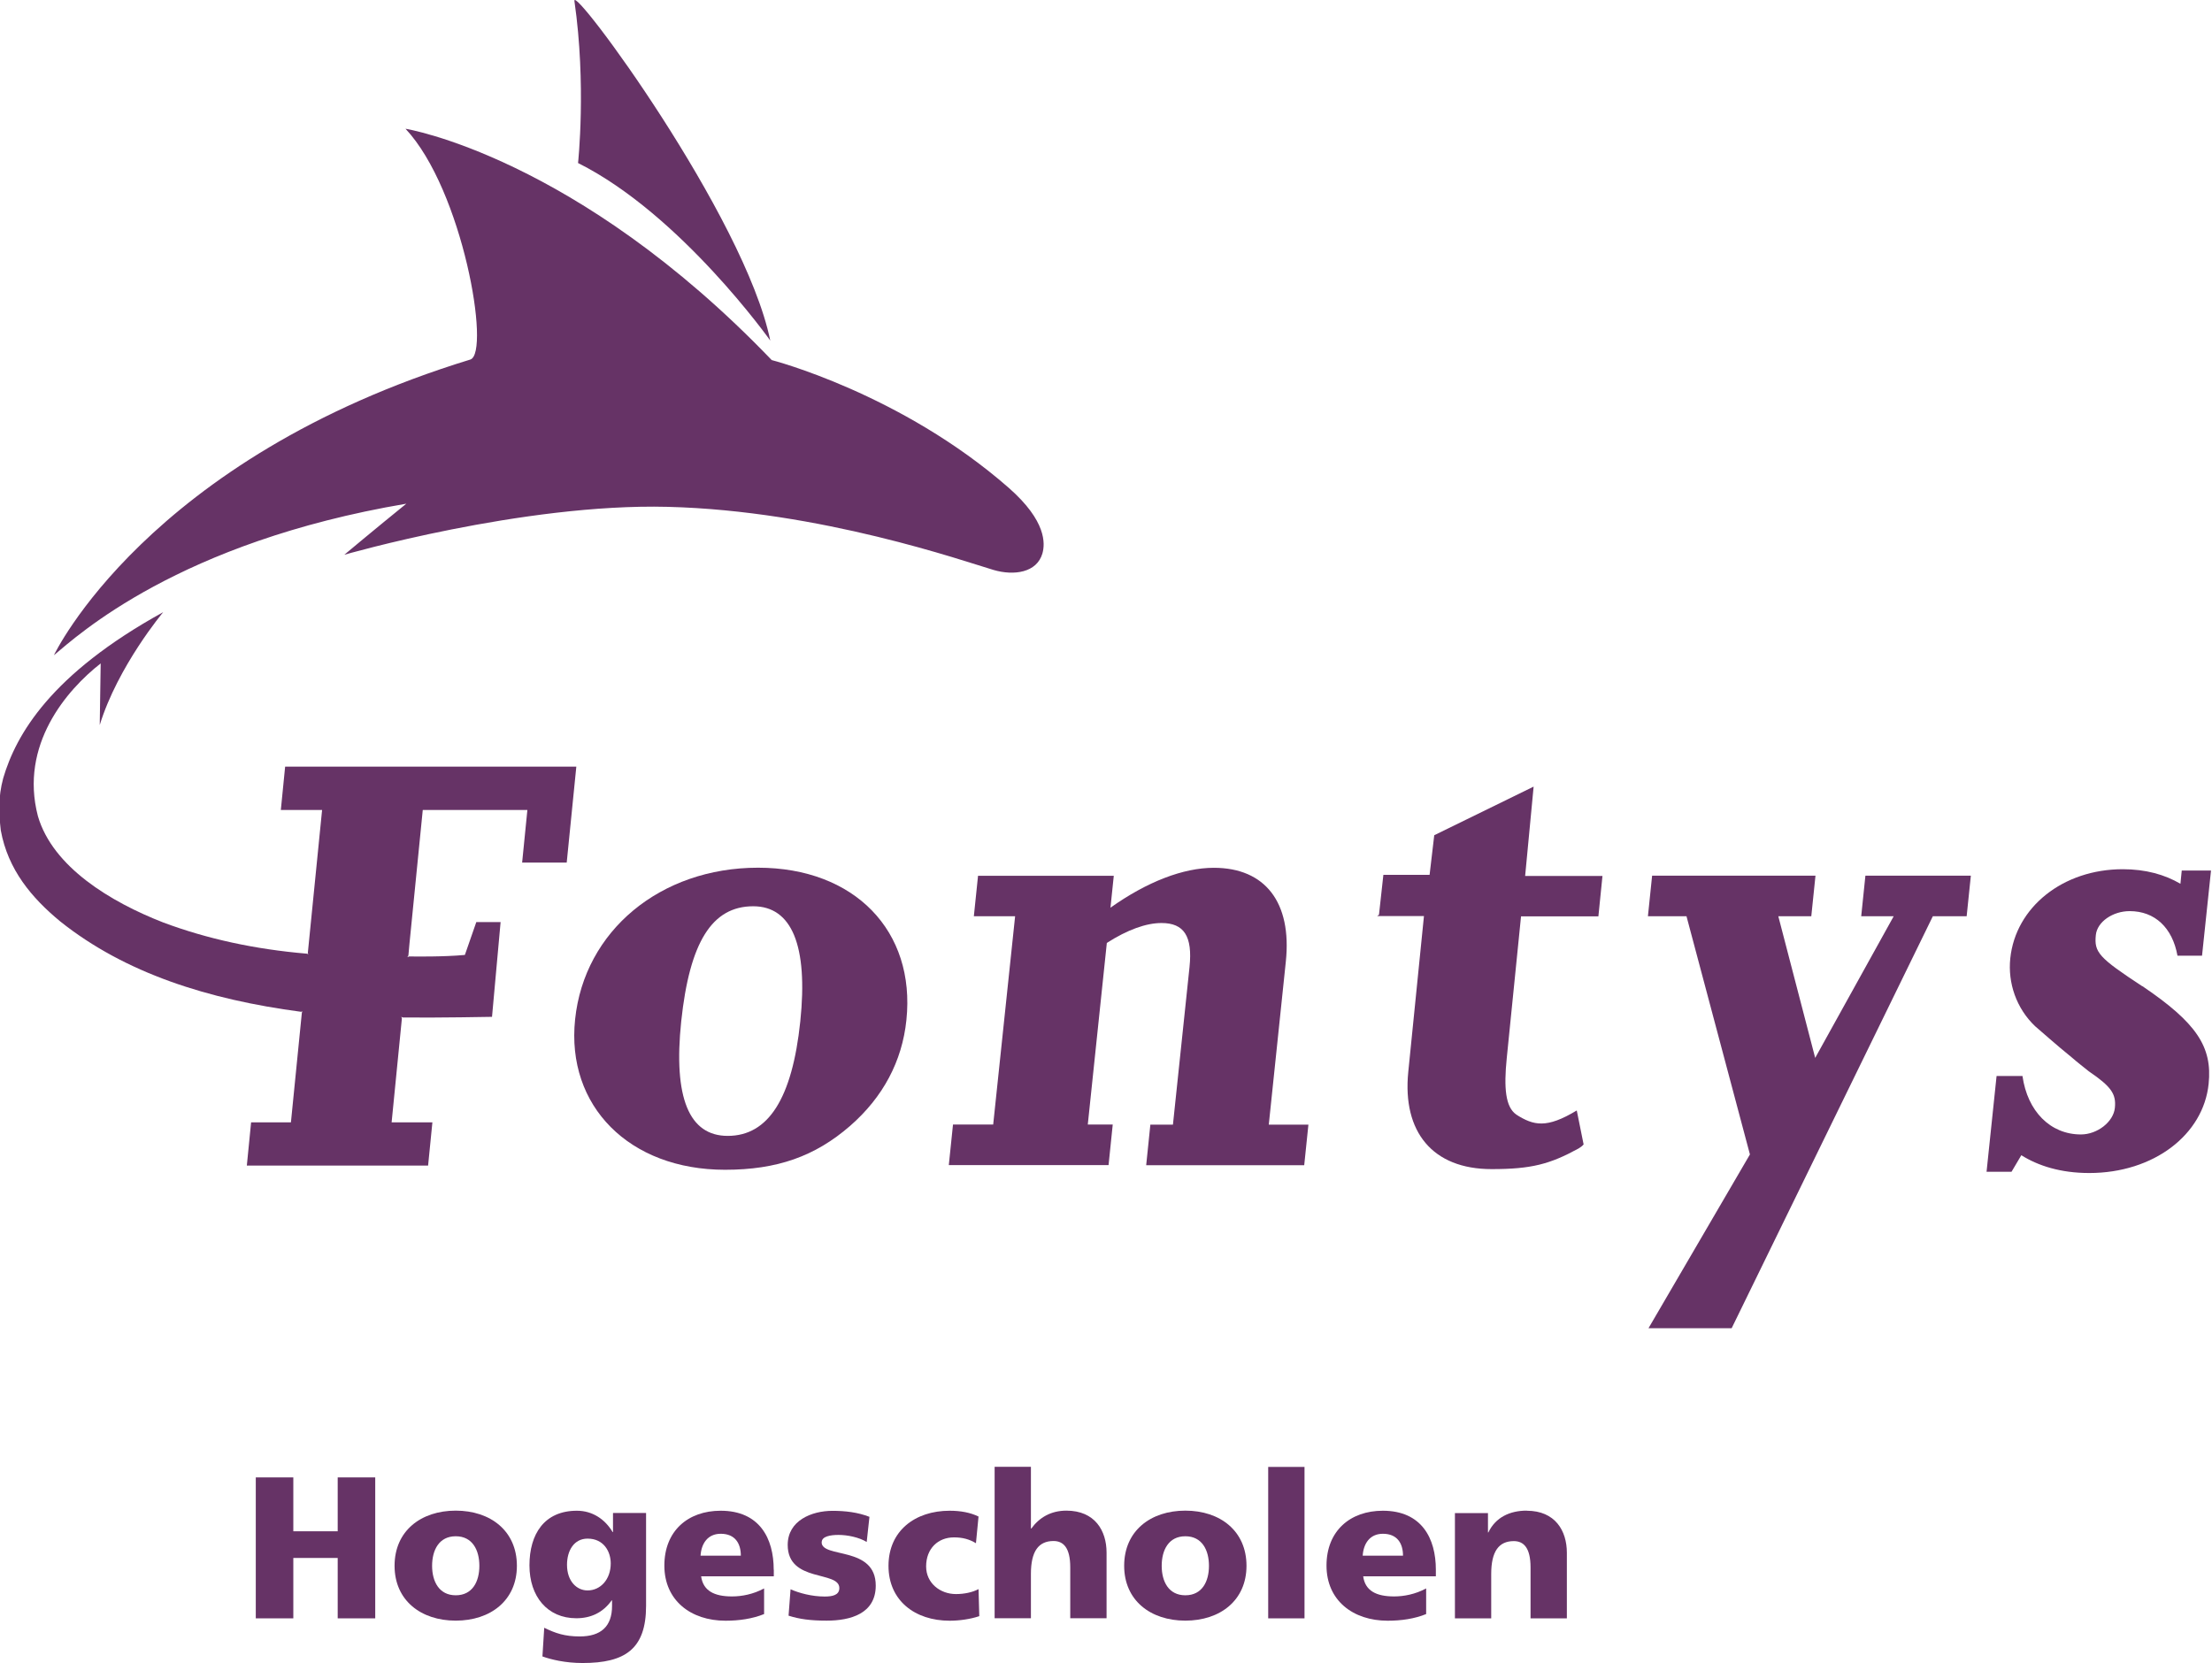 <?xml version="1.0" encoding="UTF-8" standalone="no"?>
<svg
   xmlns:dc="http://purl.org/dc/elements/1.1/"
   xmlns:cc="http://web.resource.org/cc/"
   xmlns:rdf="http://www.w3.org/1999/02/22-rdf-syntax-ns#"
   xmlns:svg="http://www.w3.org/2000/svg"
   xmlns="http://www.w3.org/2000/svg"
   xmlns:sodipodi="http://sodipodi.sourceforge.net/DTD/sodipodi-0.dtd"
   xmlns:inkscape="http://www.inkscape.org/namespaces/inkscape"
   width="295.881"
   height="222.532"
   id="svg1325"
   sodipodi:version="0.32"
   inkscape:version="0.45"
   sodipodi:docname="fontys.svg"
   sodipodi:docbase="/home/hom/testsite/tex"
   version="1.0"
   inkscape:output_extension="org.inkscape.output.svg.inkscape"
   sodipodi:modified="true">
  <sodipodi:namedview
     inkscape:cy="157.0295"
     inkscape:cx="222.7265"
     inkscape:zoom="1.2800143"
     guidetolerance="10.0"
     gridtolerance="10.0"
     objecttolerance="10.0"
     inkscape:window-height="591"
     inkscape:window-width="827"
     inkscape:pageshadow="2"
     inkscape:pageopacity="0.0"
     borderopacity="1.0"
     bordercolor="#666666"
     pagecolor="#ffffff"
     id="base"
     inkscape:window-x="288"
     inkscape:window-y="55"
     inkscape:current-layer="svg1325"
     borderlayer="false" />
  <defs
     id="defs1327">
    <marker
       id="ArrowEnd"
       viewBox="0 0 10 10"
       refX="0"
       refY="5"
       markerUnits="strokeWidth"
       markerWidth="4"
       markerHeight="3"
       orient="auto">
      <path
         d="M 0,0 L 10,5 L 0,10 L 0,0 z "
         id="path1330" />
    </marker>
    <marker
       id="ArrowStart"
       viewBox="0 0 10 10"
       refX="10"
       refY="5"
       markerUnits="strokeWidth"
       markerWidth="4"
       markerHeight="3"
       orient="auto">
      <path
         d="M 10,0 L 0,5 L 10,10 L 10,0 z "
         id="path1333" />
    </marker>
  </defs>
  <g
     id="g1335"
     transform="matrix(3.262,0,0,3.262,-728.712,-2.8950502e-5)"
     style="fill:#663366;fill-opacity:1">
    <path
       style="fill:#663366;fill-opacity:1;fill-rule:evenodd;stroke:none"
       d="M 0,445.453 L 0,445.453 L 0,445.453 z "
       id="path1337" />
    <path
       style="fill:#663366;fill-opacity:1;fill-rule:evenodd;stroke:none"
       d="M 237.242,62.808 L 235.422,62.808 L 235.422,60.598 L 233.883,60.598 L 233.883,66.379 L 235.422,66.379 L 235.422,63.902 L 237.242,63.902 L 237.242,66.379 L 238.781,66.379 L 238.781,60.598 L 237.242,60.598 L 237.242,62.808"
       id="path1339" />
    <path
       style="fill:#663366;fill-opacity:1;fill-rule:evenodd;stroke:none"
       d="M 257.09,63.254 C 257.09,63.015 257.453,62.957 257.777,62.957 C 258.148,62.957 258.621,63.055 258.934,63.246 L 259.047,62.215 C 258.566,62.027 258.047,61.969 257.531,61.969 C 256.672,61.969 255.695,62.371 255.695,63.367 C 255.695,64.926 257.812,64.41 257.812,65.137 C 257.812,65.433 257.516,65.484 257.211,65.484 C 256.676,65.484 256.16,65.34 255.812,65.187 L 255.73,66.269 C 256.168,66.41 256.625,66.473 257.293,66.473 C 258.27,66.473 259.305,66.187 259.305,65.035 C 259.305,63.394 257.086,63.93 257.086,63.258"
       id="path1341" />
    <path
       style="fill:#663366;fill-opacity:1;fill-rule:evenodd;stroke:none"
       d="M 262.594,65.383 C 261.949,65.383 261.371,64.937 261.371,64.25 C 261.371,63.508 261.867,63.058 262.512,63.058 C 262.867,63.058 263.141,63.133 263.414,63.297 L 263.52,62.203 C 263.184,62.039 262.785,61.965 262.336,61.965 C 260.914,61.965 259.828,62.793 259.828,64.226 C 259.828,65.648 260.91,66.476 262.336,66.476 C 262.73,66.476 263.18,66.414 263.551,66.289 L 263.52,65.18 C 263.273,65.312 262.934,65.383 262.594,65.383"
       id="path1343" />
    <path
       style="fill:#663366;fill-opacity:1;fill-rule:evenodd;stroke:none"
       d="M 267.125,61.961 C 266.48,61.961 266.008,62.25 265.684,62.695 L 265.668,62.695 L 265.668,60.164 L 264.18,60.164 L 264.18,66.375 L 265.668,66.375 L 265.668,64.555 C 265.668,63.629 265.98,63.207 266.594,63.207 C 266.996,63.207 267.281,63.476 267.281,64.289 L 267.281,66.375 L 268.77,66.375 L 268.77,63.683 C 268.77,62.789 268.297,61.961 267.121,61.961"
       id="path1345" />
    <path
       style="fill:#663366;fill-opacity:1;fill-rule:evenodd;stroke:none"
       d="M 275.398,66.379 L 276.887,66.379 L 276.887,60.168 L 275.398,60.168 L 275.398,66.379 z "
       id="path1347" />
    <path
       style="fill:#663366;fill-opacity:1;fill-rule:evenodd;stroke:none"
       d="M 285.996,61.961 C 285.316,61.961 284.723,62.23 284.426,62.855 L 284.41,62.855 L 284.41,62.062 L 283.055,62.062 L 283.055,66.379 L 284.543,66.379 L 284.543,64.558 C 284.543,63.633 284.855,63.211 285.469,63.211 C 285.871,63.211 286.156,63.48 286.156,64.293 L 286.156,66.379 L 287.645,66.379 L 287.645,63.687 C 287.645,62.793 287.172,61.965 286,61.965"
       id="path1349" />
    <path
       style="fill:#663366;fill-opacity:1;fill-rule:evenodd;stroke:none"
       d="M 263.5,35.918 L 263.328,37.582 L 265.02,37.582 L 264.121,46.125 L 262.473,46.125 L 262.301,47.789 L 268.852,47.789 L 269.023,46.125 L 268,46.125 L 268.781,38.676 C 269.629,38.133 270.395,37.859 271.023,37.859 C 271.949,37.859 272.301,38.402 272.172,39.66 L 271.492,46.129 L 270.566,46.129 L 270.395,47.793 L 276.875,47.793 L 277.047,46.129 L 275.422,46.129 L 276.121,39.441 C 276.375,37.012 275.273,35.594 273.168,35.594 C 271.914,35.594 270.434,36.164 268.93,37.23 L 269.066,35.922 L 263.5,35.922"
       id="path1351" />
    <path
       style="fill:#663366;fill-opacity:1;fill-rule:evenodd;stroke:none"
       d="M 311.242,40.453 C 309.457,39.281 309.262,39.062 309.336,38.351 C 309.391,37.808 310.035,37.371 310.723,37.371 C 311.758,37.371 312.477,38.051 312.684,39.199 L 313.691,39.199 L 314.059,35.707 L 312.859,35.707 L 312.805,36.25 C 312.164,35.871 311.371,35.652 310.441,35.652 C 307.988,35.652 306.047,37.207 305.828,39.308 C 305.723,40.316 306.074,41.355 306.844,42.09 C 307.168,42.363 307.641,42.797 308.348,43.371 C 308.598,43.59 308.848,43.777 309.047,43.941 C 309.965,44.566 310.176,44.867 310.117,45.441 C 310.059,46.012 309.402,46.531 308.723,46.531 C 307.469,46.531 306.531,45.578 306.328,44.133 L 305.266,44.133 L 304.855,48.062 L 305.879,48.062 L 306.281,47.383 C 306.969,47.816 307.891,48.113 309.066,48.113 C 311.711,48.113 313.746,46.539 313.961,44.461 C 314.121,42.933 313.461,41.949 311.246,40.449"
       id="path1353" />
    <path
       style="fill:#663366;fill-opacity:1;fill-rule:evenodd;stroke:none"
       d="M 286.281,32.265 L 282.207,34.258 L 282.016,35.883 L 280.121,35.883 L 279.941,37.519 L 279.867,37.574 L 281.785,37.574 L 281.141,43.976 C 280.898,46.426 282.137,47.953 284.559,47.953 C 286.191,47.953 286.949,47.75 288.121,47.109 C 288.203,47.062 288.273,47.008 288.332,46.941 L 288.051,45.547 C 286.809,46.297 286.285,46.168 285.566,45.715 L 285.57,45.715 C 285.129,45.406 285.055,44.633 285.18,43.402 L 285.766,37.586 L 288.938,37.586 L 289.105,35.93 L 285.934,35.93 L 286.281,32.277"
       id="path1355" />
    <path
       style="fill:#663366;fill-opacity:1;fill-rule:evenodd;stroke:none"
       d="M 299.715,37.582 L 301.047,37.582 L 297.828,43.391 L 296.316,37.582 L 297.668,37.582 L 297.84,35.918 L 291.141,35.918 L 290.969,37.582 L 292.551,37.582 L 295.152,47.351 L 290.992,54.48 L 294.402,54.48 L 302.652,37.582 L 304.039,37.582 L 304.211,35.918 L 299.887,35.918 L 299.715,37.582"
       id="path1357" />
    <path
       style="fill:#663366;fill-opacity:1;fill-rule:evenodd;stroke:none"
       d="M 237.5,22.758 C 237.5,22.758 244.828,20.637 250.777,20.789 C 257.035,20.945 262.945,23.027 264.141,23.379 C 264.969,23.621 265.914,23.492 266.141,22.695 C 266.25,22.301 266.312,21.379 264.77,20.019 C 260.336,16.129 255.039,14.769 255.039,14.769 C 247.012,6.406 240.023,5.281 240.023,5.281 C 242.375,7.793 243.516,14.465 242.684,14.746 C 229.41,18.812 225.605,26.875 225.605,26.875 C 226.578,26.066 230.715,22.242 240.055,20.66 C 238.73,21.734 237.5,22.765 237.5,22.765"
       id="path1359" />
    <path
       style="fill:#663366;fill-opacity:1;fill-rule:evenodd;stroke:none"
       d="M 247.098,6.687 C 251.309,8.793 254.98,13.969 254.98,13.969 C 253.934,8.871 246.84,-0.719 246.949,0.043 C 247.445,3.473 247.098,6.687 247.098,6.687"
       id="path1361" />
    <path
       style="fill:#663366;fill-opacity:1;fill-rule:evenodd;stroke:none"
       d="M 235.086,31.449 L 234.91,33.223 L 236.602,33.223 L 236.016,39.094 L 236.039,39.141 L 235.984,39.117 C 233.844,38.937 231.883,38.508 230.086,37.836 C 227.934,36.996 225.559,35.566 224.949,33.476 C 224.184,30.551 226.137,28.293 227.523,27.211 L 227.484,29.738 C 228.227,27.324 230.086,25.109 230.086,25.109 C 225.469,27.652 224.055,30.129 223.527,31.914 C 223.312,32.715 223.348,33.355 223.426,34.055 C 223.719,35.672 224.695,36.828 225.863,37.793 C 228.527,39.918 231.93,40.996 235.738,41.5 L 235.797,41.484 L 235.773,41.531 L 235.324,46.035 L 233.691,46.035 L 233.516,47.808 L 240.949,47.808 L 241.125,46.035 L 239.453,46.035 L 239.875,41.765 L 239.848,41.707 L 239.914,41.734 C 241.387,41.75 243.57,41.707 243.57,41.707 L 243.922,37.82 L 242.926,37.82 L 242.457,39.168 C 241.586,39.25 240.41,39.234 240.168,39.23 L 240.098,39.262 L 240.141,39.191 L 240.184,38.715 L 240.73,33.223 L 245.02,33.223 L 244.805,35.379 L 246.633,35.379 L 247.027,31.445 L 235.09,31.445"
       id="path1363" />
    <path
       style="fill:#663366;fill-opacity:1;fill-rule:evenodd;stroke:none"
       d="M 254.477,35.59 C 258.434,35.59 260.945,38.183 260.562,41.84 C 260.387,43.531 259.602,45.004 258.254,46.18 C 256.812,47.433 255.254,47.98 253.125,47.98 C 249.195,47.98 246.605,45.363 246.977,41.812 C 247.355,38.183 250.469,35.59 254.48,35.59 L 254.477,35.59 z M 251.328,41.894 C 251,45.031 251.652,46.59 253.234,46.59 C 254.898,46.59 255.879,45.062 256.211,41.894 C 256.535,38.785 255.863,37.172 254.281,37.172 C 252.59,37.172 251.672,38.644 251.328,41.894"
       id="path1365" />
    <path
       style="fill:#663366;fill-opacity:1;fill-rule:evenodd;stroke:none"
       d="M 248.531,62.062 L 248.531,62.84 L 248.516,62.84 C 248.203,62.312 247.688,61.965 247.051,61.965 C 245.711,61.965 245.105,62.926 245.105,64.207 C 245.105,65.48 245.84,66.375 247.027,66.375 C 247.621,66.375 248.121,66.144 248.477,65.641 L 248.492,65.641 L 248.492,65.871 C 248.492,66.715 248.031,67.121 247.168,67.121 C 246.547,67.121 246.168,66.988 245.711,66.765 L 245.637,67.941 C 245.984,68.066 246.57,68.211 247.285,68.211 C 249.023,68.211 249.887,67.641 249.887,65.867 L 249.887,62.058 L 248.539,62.058 L 248.531,62.062 z M 247.488,65.234 C 247.043,65.234 246.645,64.855 246.645,64.183 C 246.645,63.598 246.934,63.109 247.488,63.109 C 248.156,63.109 248.438,63.644 248.438,64.125 C 248.438,64.785 248.016,65.234 247.488,65.234"
       id="path1367" />
    <path
       style="fill:#663366;fill-opacity:1;fill-rule:evenodd;stroke:none"
       d="M 255.121,64.383 C 255.121,63.101 254.543,61.965 252.945,61.965 C 251.605,61.965 250.637,62.793 250.637,64.215 C 250.637,65.641 251.719,66.476 253.145,66.476 C 253.699,66.476 254.246,66.398 254.727,66.203 L 254.727,65.152 C 254.281,65.391 253.816,65.48 253.41,65.48 C 252.684,65.48 252.227,65.25 252.145,64.656 L 255.125,64.656 L 255.125,64.387 L 255.121,64.383 z M 252.121,63.808 C 252.152,63.316 252.41,62.91 252.949,62.91 C 253.543,62.91 253.773,63.312 253.773,63.808 L 252.117,63.808"
       id="path1369" />
    <path
       style="fill:#663366;fill-opacity:1;fill-rule:evenodd;stroke:none"
       d="M 272,61.961 C 270.578,61.961 269.492,62.789 269.492,64.223 C 269.492,65.644 270.574,66.473 272,66.473 C 273.422,66.473 274.508,65.648 274.508,64.223 C 274.508,62.793 273.426,61.961 272,61.961 z M 272,65.433 C 271.312,65.433 271.031,64.863 271.031,64.226 C 271.031,63.582 271.312,63.012 272,63.012 C 272.688,63.012 272.969,63.582 272.969,64.226 C 272.969,64.863 272.691,65.433 272,65.433"
       id="path1371" />
    <path
       style="fill:#663366;fill-opacity:1;fill-rule:evenodd;stroke:none"
       d="M 282.273,64.383 C 282.273,63.101 281.695,61.965 280.098,61.965 C 278.758,61.965 277.789,62.793 277.789,64.215 C 277.789,65.641 278.871,66.476 280.297,66.476 C 280.852,66.476 281.398,66.398 281.875,66.203 L 281.875,65.152 C 281.43,65.391 280.965,65.48 280.559,65.48 C 279.832,65.48 279.375,65.25 279.293,64.656 L 282.273,64.656 L 282.273,64.387 L 282.273,64.383 z M 279.273,63.808 C 279.305,63.316 279.562,62.91 280.102,62.91 C 280.695,62.91 280.926,63.312 280.926,63.808 L 279.27,63.808"
       id="path1373" />
    <path
       style="fill:#663366;fill-opacity:1;fill-rule:evenodd;stroke:none"
       d="M 242.082,61.961 C 240.66,61.961 239.574,62.789 239.574,64.223 C 239.574,65.644 240.656,66.473 242.082,66.473 C 243.504,66.473 244.59,65.648 244.59,64.223 C 244.59,62.793 243.508,61.961 242.082,61.961 z M 242.082,65.433 C 241.398,65.433 241.113,64.863 241.113,64.226 C 241.113,63.582 241.395,63.012 242.082,63.012 C 242.77,63.012 243.051,63.582 243.051,64.226 C 243.051,64.863 242.773,65.433 242.082,65.433"
       id="path1375" />
  </g>
</svg>

